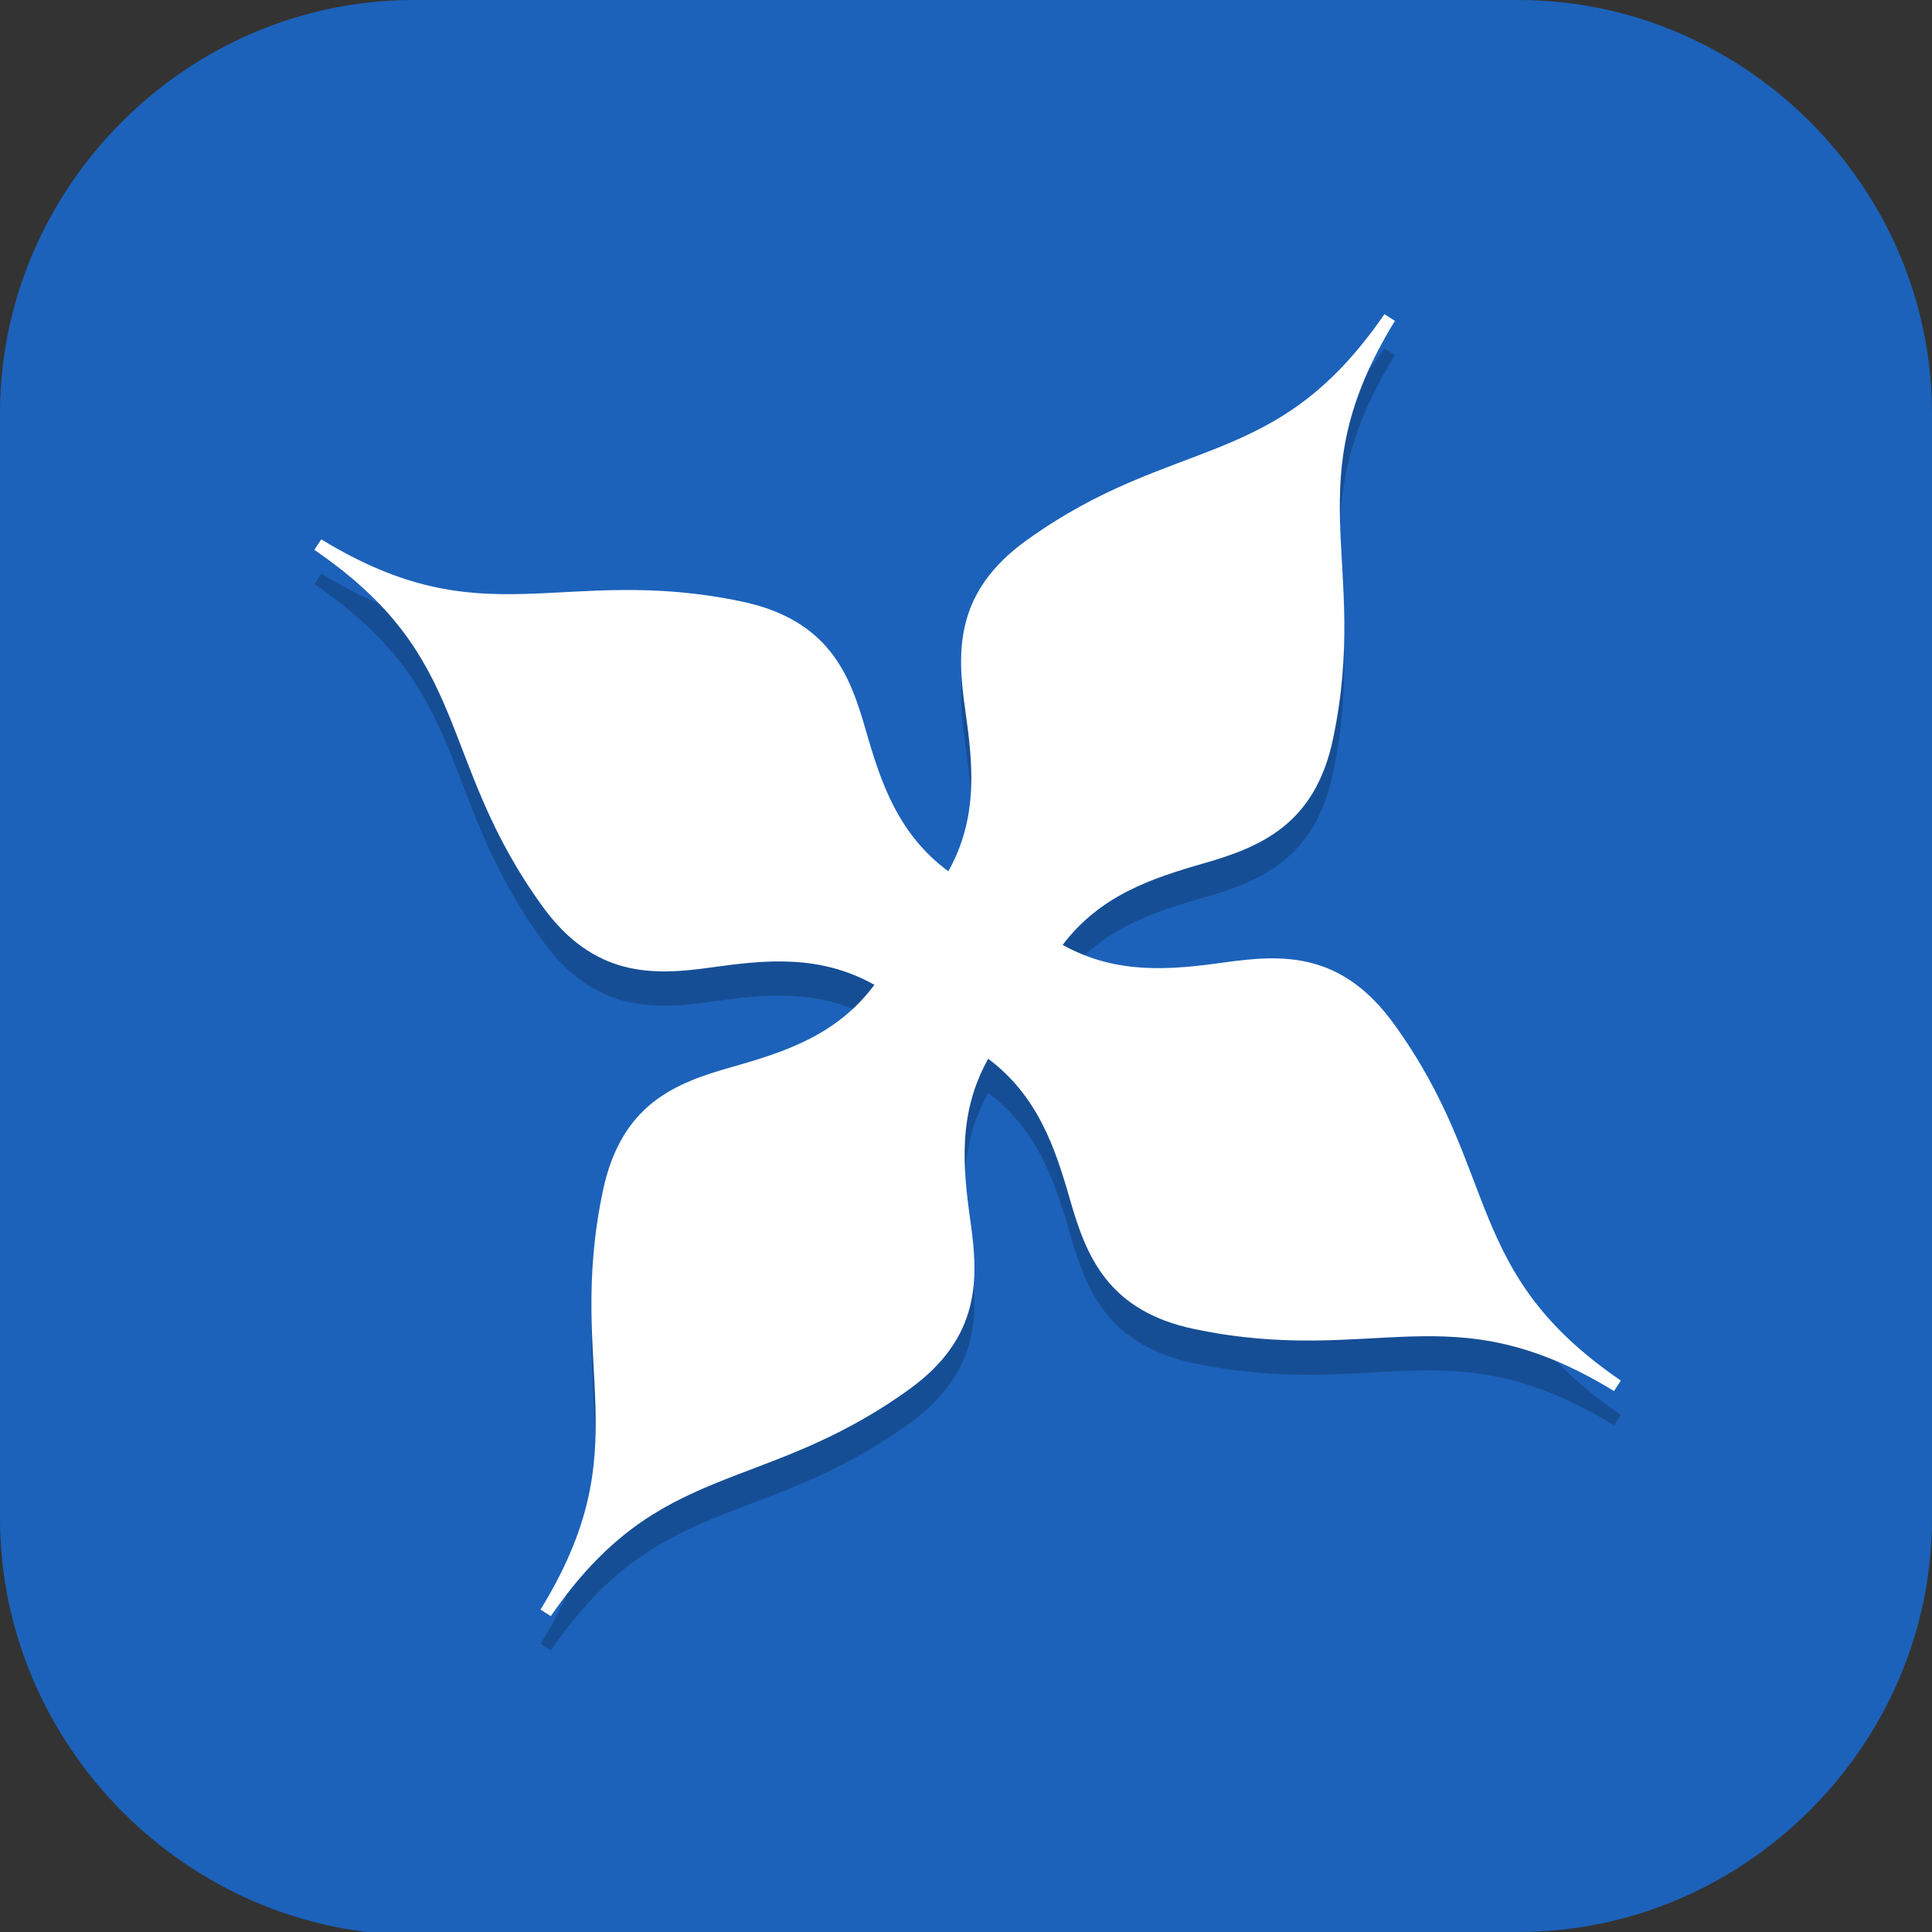 <?xml version="1.0" encoding="UTF-8" standalone="no"?>
<svg
   id="_图层_1"
   version="1.1"
   viewBox="0 0 64 64" width="24" height="24"
   sodipodi:docname="io.github.quodlibet.ExFalso.svg"
   xml:space="preserve"
   inkscape:version="1.4 (e7c3feb100, 2024-10-09)"
   xmlns:inkscape="http://www.inkscape.org/namespaces/inkscape"
   xmlns:sodipodi="http://sodipodi.sourceforge.net/DTD/sodipodi-0.dtd"
   xmlns:xlink="http://www.w3.org/1999/xlink"
   xmlns="http://www.w3.org/2000/svg"
   xmlns:svg="http://www.w3.org/2000/svg"><rect x="0" y="0" width="64" height="64" fill="#333333" stroke="none"/><sodipodi:namedview
     id="namedview26"
     pagecolor="#505050"
     bordercolor="#eeeeee"
     borderopacity="1"
     inkscape:showpageshadow="0"
     inkscape:pageopacity="0"
     inkscape:pagecheckerboard="0"
     inkscape:deskcolor="#505050"
     inkscape:zoom="7.5572037"
     inkscape:cx="32.15475"
     inkscape:cy="32.15475"
     inkscape:window-width="1920"
     inkscape:window-height="939"
     inkscape:window-x="0"
     inkscape:window-y="34"
     inkscape:window-maximized="1"
     inkscape:current-layer="_图层_1" /><!-- Generator: Adobe Illustrator 29.0.1, SVG Export Plug-In . SVG Version: 2.1.0 Build 192)  --><defs
     id="defs6"><style
       id="style1">
      .st0 {
        fill-opacity: .5;
      }

      .st0, .st1, .st2, .st3, .st4, .st5, .st6, .st7 {
        fill: #fff;
      }

      .st8 {
        fill: #133c9a;
      }

      .st2, .st9 {
        display: none;
      }

      .st3 {
        fill-opacity: .2;
      }

      .st4 {
        fill-opacity: .9;
      }

      .st10 {
        fill: #3370ff;
      }

      .st11 {
        fill: url(#_未命名的渐变_3);
      }

      .st12 {
        fill: url(#_未命名的渐变);
      }

      .st5 {
        fill-opacity: .3;
      }

      .st6 {
        fill-opacity: 0;
      }

      .st7 {
        fill-opacity: .7;
      }

      .st13 {
        fill: #00d6b9;
      }

      .st14 {
        fill: url(#_未命名的渐变_2);
      }
    </style><radialGradient
       id="_未命名的渐变"
       data-name="未命名的渐变"
       cx="123.9"
       cy="-40.2"
       fx="123.9"
       fy="-40.2"
       r="59.4"
       gradientTransform="translate(-26.8 25.5) scale(.6 -.7)"
       gradientUnits="userSpaceOnUse"><stop
         offset="0"
         stop-color="#db202e"
         id="stop1" /><stop
         offset="1"
         stop-color="#e01b24"
         id="stop2" /></radialGradient><radialGradient
       id="_未命名的渐变_2"
       data-name="未命名的渐变 2"
       cx="67.6"
       cy="26.8"
       fx="67.6"
       fy="26.8"
       r="105.2"
       gradientTransform="translate(-26.6 25.3) scale(.6 -.7)"
       gradientUnits="userSpaceOnUse"><stop
         offset="0"
         stop-color="#ffb648"
         id="stop3" /><stop
         offset="1"
         stop-color="#ff7800"
         stop-opacity="0"
         id="stop4" /></radialGradient><radialGradient
       id="_未命名的渐变_3"
       data-name="未命名的渐变 3"
       cx="61.7"
       cy="18.6"
       fx="61.7"
       fy="18.6"
       r="68"
       gradientTransform="translate(-26.8 25.8) scale(.6 -.7)"
       gradientUnits="userSpaceOnUse"><stop
         offset="0"
         stop-color="#c64600"
         id="stop5" /><stop
         offset="1"
         stop-color="#a51d2d"
         id="stop6" /></radialGradient><linearGradient
       id="a"><stop
         offset="0"
         stop-color="#fff"
         id="stop1-3" /><stop
         offset="1"
         stop-color="#fff"
         stop-opacity="0"
         id="stop2-6" /></linearGradient><linearGradient
       gradientTransform="rotate(-90,110.91,115.434)"
       gradientUnits="userSpaceOnUse"
       xlink:href="#a"
       id="b"
       y2="24.145"
       x2="108.974"
       y1="16.246"
       x1="108.118" /><linearGradient
       gradientTransform="rotate(90,135.136,85.779)"
       gradientUnits="userSpaceOnUse"
       xlink:href="#a"
       id="c"
       y2="24.145"
       x2="108.974"
       y1="16.246"
       x1="108.118" /><linearGradient
       gradientUnits="userSpaceOnUse"
       xlink:href="#a"
       id="d"
       y2="24.145"
       x2="108.974"
       y1="16.246"
       x1="108.118" /><linearGradient
       gradientTransform="rotate(180,108.012,88.805)"
       gradientUnits="userSpaceOnUse"
       xlink:href="#a"
       id="e"
       y2="24.145"
       x2="108.974"
       y1="16.246"
       x1="108.118" /></defs><path
     class="st1"
     d="M47.5,64.1H13.8c-7.6,0-13.8-6.3-13.8-13.8V13.7C0,6.2,6.2,0,13.7,0h36.6c7.5,0,13.7,6.2,13.7,13.7v36.6c0,7.5-6.2,13.7-13.7,13.7h-2.9.1Z"
     id="path6"
     style="fill:#1c62ba;fill-opacity:1" /><g
     id="g32"
     transform="matrix(1.139,0,0,1.135,-4.395,-4.347)"><path
       style="opacity:0.2"
       d="m 44.123,14 c -1.591,2.317 -3.078,3.172 -4.738,3.855 -1.66,0.683 -3.505,1.179 -5.681,2.752 -1.023,0.74 -1.539,1.546 -1.756,2.381 -0.217,0.835 -0.14,1.692 -0.019,2.546 0.223,1.577 0.394,3.142 -0.489,4.726 -1.462,-1.086 -1.962,-2.585 -2.399,-4.113 -0.237,-0.827 -0.502,-1.634 -1.039,-2.307 -0.537,-0.673 -1.338,-1.195 -2.575,-1.455 -2.627,-0.552 -4.517,-0.268 -6.316,-0.22 -1.796,0.048 -3.512,-0.127 -5.901,-1.589 -0.004,-0.002 -0.007,0.002 -0.011,0 l -0.198,0.302 c 2.316,1.591 3.185,3.078 3.875,4.737 0.69,1.659 1.193,3.499 2.765,5.675 0.74,1.025 1.544,1.537 2.377,1.754 0.833,0.217 1.682,0.141 2.534,0.021 1.573,-0.222 3.152,-0.385 4.738,0.509 -1.086,1.462 -2.594,1.957 -4.125,2.392 -0.829,0.235 -1.642,0.503 -2.317,1.039 -0.675,0.536 -1.194,1.339 -1.454,2.576 -0.552,2.628 -0.266,4.519 -0.217,6.318 0.049,1.8 -0.131,3.516 -1.6,5.911 l 0.302,0.187 h 0.008 c 0.002,-0.003 -0.002,-0.003 0,-0.011 1.586,-2.304 3.079,-3.161 4.738,-3.847 1.663,-0.688 3.506,-1.19 5.681,-2.763 1.024,-0.741 1.539,-1.548 1.756,-2.381 0.217,-0.833 0.139,-1.683 0.019,-2.535 -0.221,-1.57 -0.366,-3.146 0.519,-4.729 1.442,1.088 1.944,2.589 2.38,4.116 0.237,0.83 0.513,1.644 1.05,2.318 0.537,0.674 1.329,1.195 2.564,1.455 2.627,0.552 4.511,0.269 6.305,0.217 1.794,-0.053 3.505,0.123 5.901,1.592 l 0.198,-0.302 c -0.005,-0.004 -0.005,-0.005 -0.011,-0.011 -2.304,-1.587 -3.161,-3.081 -3.842,-4.737 -0.683,-1.661 -1.181,-3.498 -2.754,-5.675 -0.74,-1.024 -1.544,-1.547 -2.377,-1.765 -0.833,-0.219 -1.682,-0.14 -2.534,-0.021 -1.57,0.219 -3.136,0.369 -4.716,-0.509 1.087,-1.443 2.581,-1.942 4.103,-2.381 0.827,-0.238 1.634,-0.52 2.306,-1.059 0.672,-0.539 1.194,-1.332 1.454,-2.568 0.552,-2.628 0.258,-4.512 0.206,-6.307 -0.051,-1.792 0.129,-3.502 1.591,-5.892 0.002,-0.004 -0.002,-0.005 0,-0.011 l -0.151,-0.096 z"
       id="path2" /><path
       style="fill:#ffffff"
       d="m 44.123,13 c -1.591,2.317 -3.078,3.172 -4.738,3.855 -1.66,0.683 -3.505,1.179 -5.681,2.752 -1.023,0.74 -1.539,1.546 -1.756,2.381 -0.217,0.835 -0.14,1.692 -0.019,2.546 0.223,1.577 0.394,3.142 -0.489,4.726 -1.462,-1.086 -1.962,-2.585 -2.399,-4.113 -0.237,-0.827 -0.502,-1.634 -1.039,-2.307 -0.537,-0.673 -1.338,-1.195 -2.575,-1.455 -2.627,-0.552 -4.517,-0.268 -6.316,-0.22 -1.796,0.048 -3.512,-0.127 -5.901,-1.589 -0.004,-0.002 -0.007,0.002 -0.011,0 l -0.198,0.302 c 2.316,1.591 3.185,3.078 3.875,4.737 0.69,1.659 1.193,3.499 2.765,5.675 0.74,1.025 1.544,1.537 2.377,1.754 0.833,0.217 1.682,0.141 2.534,0.021 1.573,-0.222 3.152,-0.385 4.738,0.509 -1.086,1.462 -2.594,1.957 -4.125,2.392 -0.829,0.235 -1.642,0.503 -2.317,1.039 -0.675,0.536 -1.194,1.339 -1.454,2.576 -0.552,2.628 -0.266,4.519 -0.217,6.318 0.049,1.8 -0.131,3.516 -1.6,5.911 l 0.302,0.187 h 0.008 c 0.002,-0.003 -0.002,-0.003 0,-0.011 1.586,-2.304 3.079,-3.161 4.738,-3.847 1.663,-0.688 3.506,-1.19 5.681,-2.763 1.024,-0.741 1.539,-1.548 1.756,-2.381 0.217,-0.833 0.139,-1.683 0.019,-2.535 -0.221,-1.57 -0.366,-3.146 0.519,-4.729 1.442,1.088 1.944,2.589 2.38,4.116 0.237,0.83 0.513,1.644 1.05,2.318 0.537,0.674 1.329,1.195 2.564,1.455 2.627,0.552 4.511,0.269 6.305,0.217 1.794,-0.053 3.505,0.123 5.901,1.592 l 0.198,-0.302 c -0.005,-0.004 -0.005,-0.005 -0.011,-0.011 -2.304,-1.587 -3.161,-3.081 -3.842,-4.737 -0.683,-1.661 -1.181,-3.498 -2.754,-5.675 -0.74,-1.024 -1.544,-1.547 -2.377,-1.765 -0.833,-0.219 -1.682,-0.14 -2.534,-0.021 -1.57,0.219 -3.136,0.369 -4.716,-0.509 1.087,-1.443 2.581,-1.942 4.103,-2.381 0.827,-0.238 1.634,-0.52 2.306,-1.059 0.672,-0.539 1.194,-1.332 1.454,-2.568 0.552,-2.628 0.258,-4.512 0.206,-6.307 -0.051,-1.792 0.129,-3.502 1.591,-5.892 0.002,-0.004 -0.002,-0.005 0,-0.011 l -0.151,-0.096 z"
       id="path3" /></g></svg>
